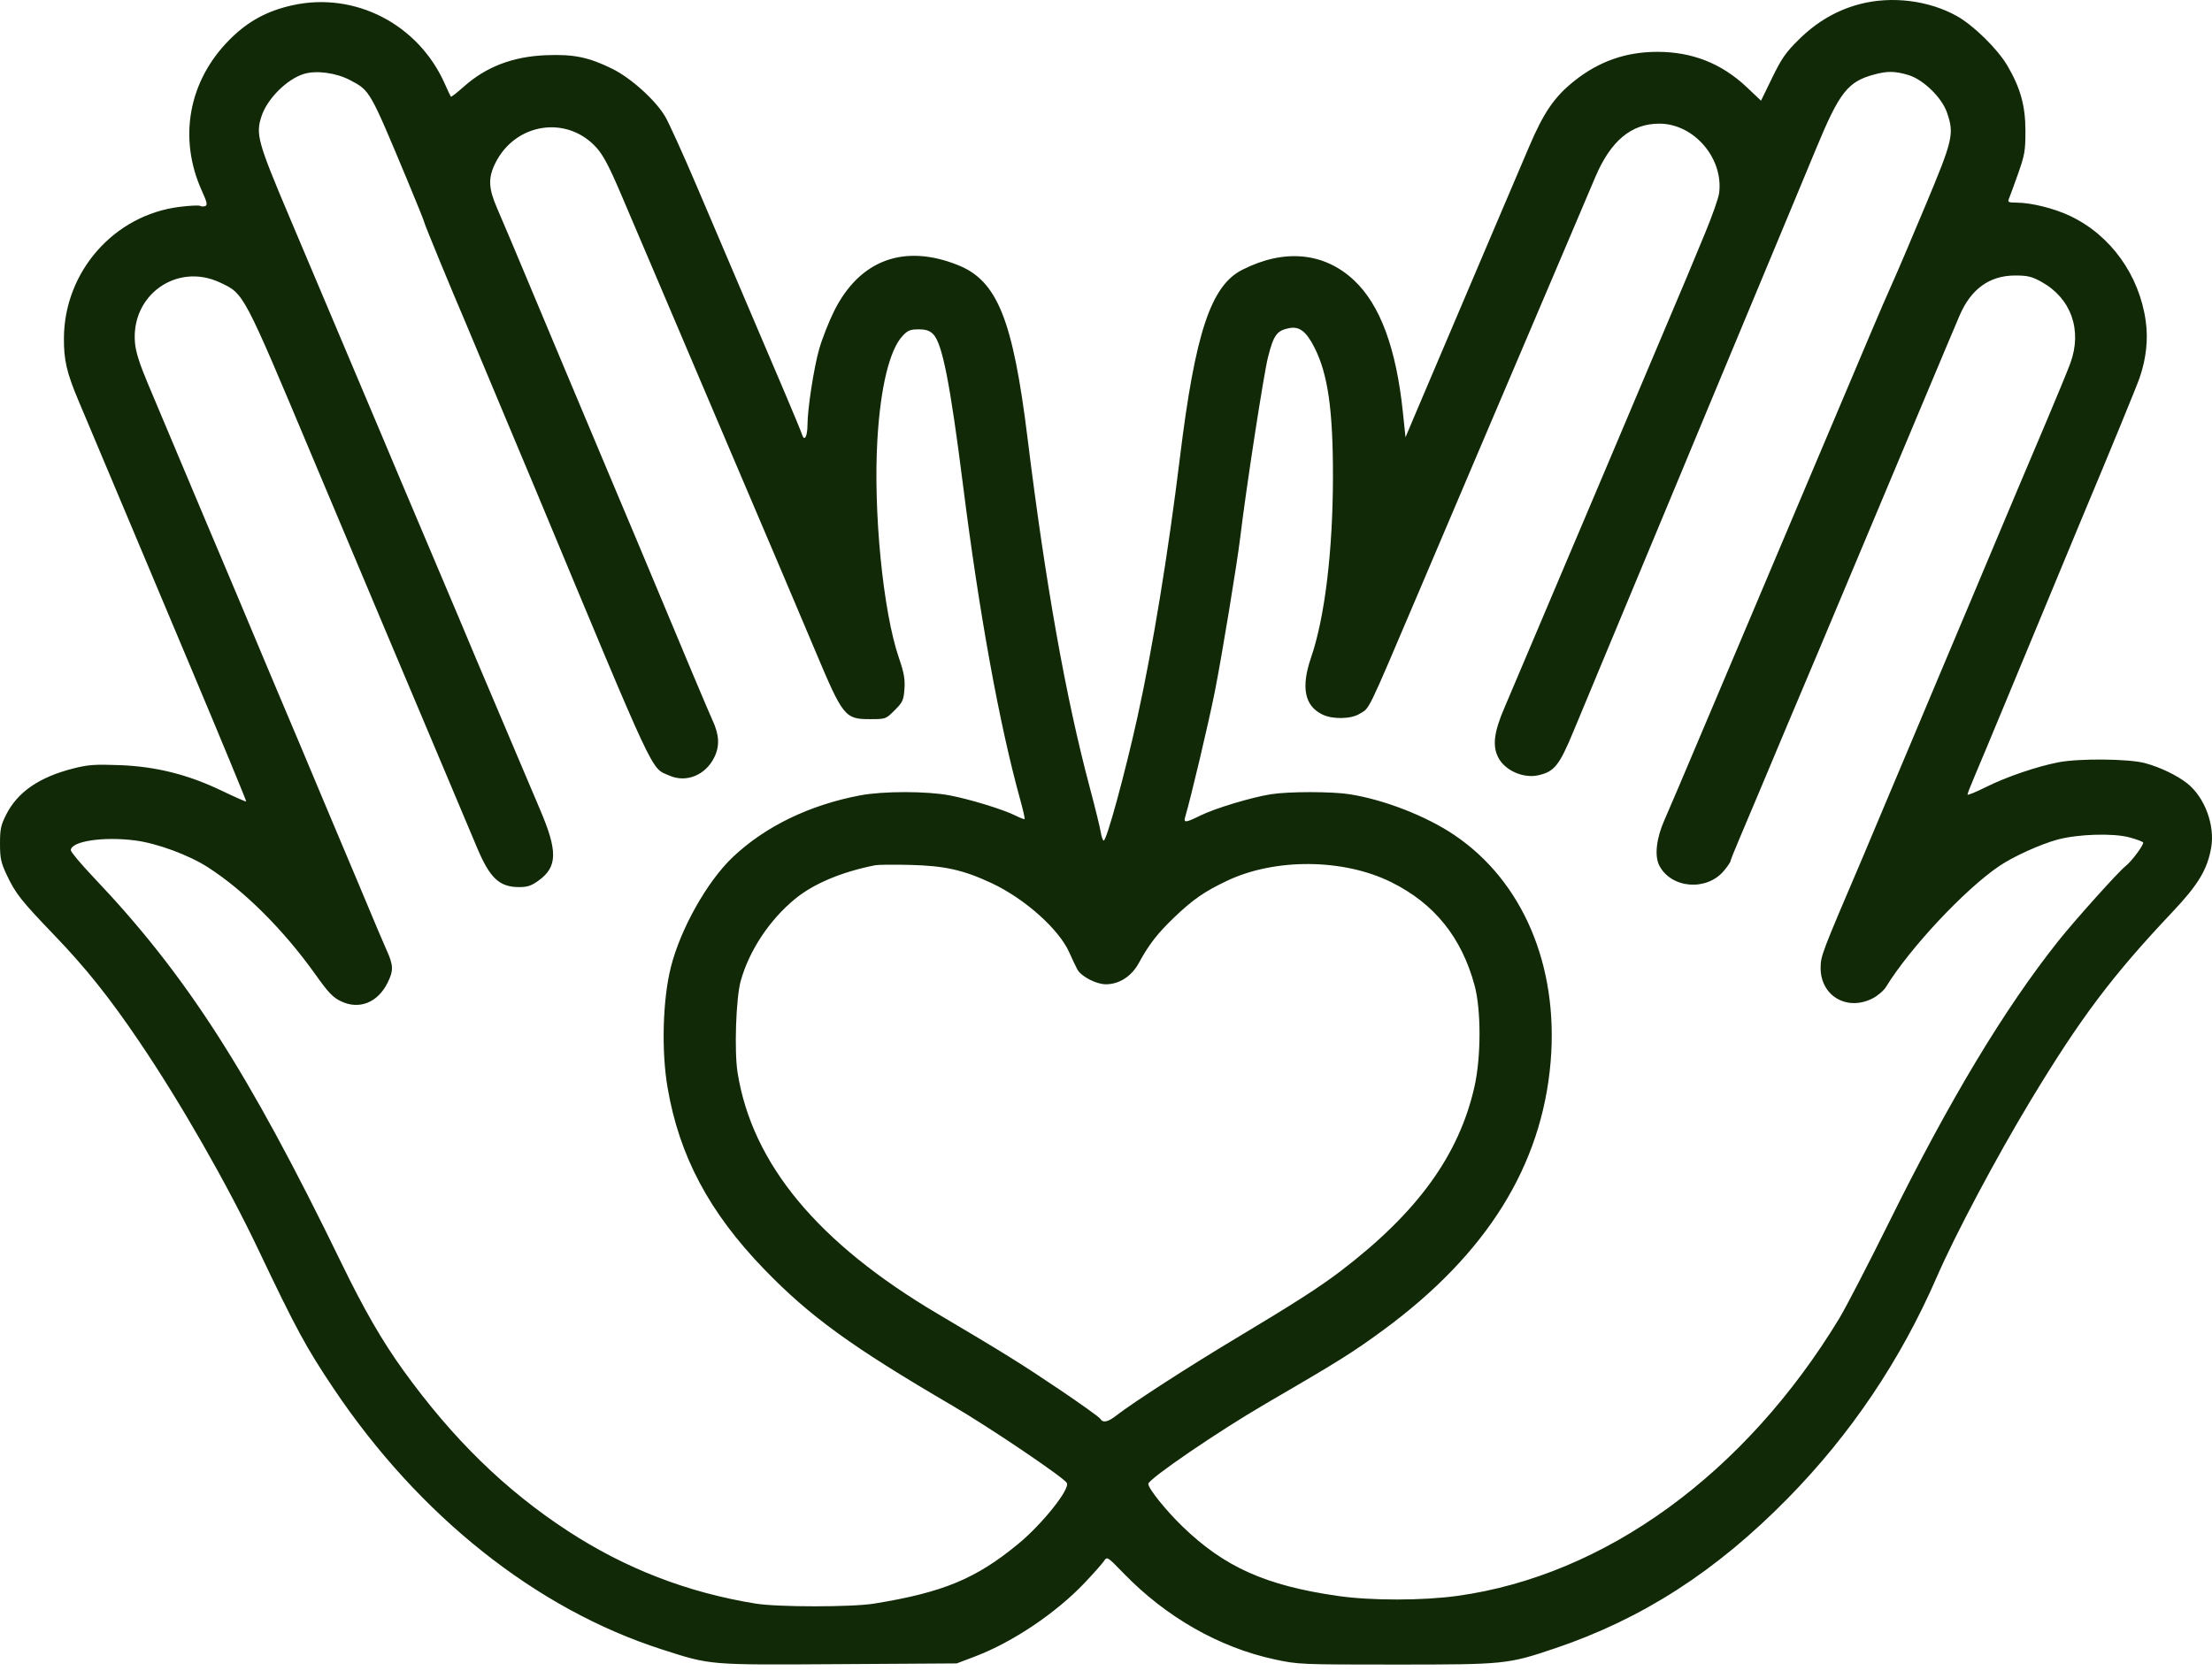 <svg width="90" height="68" viewBox="0 0 90 68" fill="none" xmlns="http://www.w3.org/2000/svg">
<path fill-rule="evenodd" clip-rule="evenodd" d="M75.674 0.166C74.743 0.409 73.927 0.882 73.194 1.604C72.661 2.129 72.488 2.376 72.106 3.163L71.651 4.097L71.073 3.55C70.05 2.583 68.855 2.11 67.435 2.11C66.166 2.11 65.072 2.49 64.076 3.277C63.248 3.931 62.809 4.569 62.198 6.01C61.987 6.506 61.213 8.325 60.477 10.05C58.739 14.13 57.938 16.012 57.523 16.997L57.186 17.796L57.08 16.782C56.808 14.166 56.151 12.396 55.084 11.4C53.869 10.265 52.242 10.115 50.542 10.981C49.266 11.63 48.63 13.548 48.01 18.605C47.531 22.511 46.896 26.394 46.28 29.181C45.769 31.492 45.027 34.21 44.906 34.21C44.871 34.21 44.815 34.046 44.782 33.845C44.748 33.644 44.551 32.841 44.343 32.061C43.365 28.395 42.542 23.779 41.808 17.832C41.212 13.007 40.58 11.432 38.983 10.791C36.783 9.908 34.978 10.577 33.938 12.658C33.722 13.092 33.448 13.79 33.329 14.209C33.111 14.979 32.856 16.635 32.854 17.299C32.852 17.76 32.729 17.984 32.637 17.694C32.601 17.582 32.283 16.812 31.931 15.984C30.906 13.577 29.466 10.198 28.359 7.6C27.795 6.276 27.21 4.985 27.058 4.732C26.661 4.067 25.668 3.173 24.914 2.801C23.953 2.327 23.346 2.202 22.225 2.246C20.874 2.299 19.779 2.716 18.877 3.522C18.602 3.766 18.363 3.953 18.346 3.935C18.329 3.917 18.218 3.683 18.1 3.415C17.025 0.985 14.442 -0.349 11.9 0.214C10.857 0.445 10.078 0.871 9.338 1.616C7.668 3.294 7.243 5.63 8.218 7.776C8.423 8.227 8.45 8.348 8.352 8.386C8.285 8.411 8.192 8.408 8.144 8.379C8.096 8.349 7.719 8.367 7.305 8.419C4.649 8.748 2.621 11.046 2.601 13.748C2.594 14.648 2.711 15.157 3.184 16.284C3.342 16.662 3.742 17.61 4.071 18.39C4.4 19.171 4.864 20.273 5.103 20.841C5.341 21.408 6.551 24.284 7.791 27.232C9.031 30.18 10.032 32.603 10.017 32.618C10.001 32.633 9.559 32.438 9.034 32.186C7.652 31.521 6.346 31.193 4.859 31.138C3.869 31.101 3.586 31.121 2.993 31.271C1.603 31.622 0.719 32.228 0.253 33.149C0.034 33.582 -0.001 33.747 2.54692e-05 34.339C0.001 34.933 0.039 35.108 0.279 35.616C0.63 36.361 0.864 36.658 2.203 38.052C3.495 39.395 4.452 40.595 5.668 42.391C7.343 44.866 9.229 48.162 10.507 50.847C12.054 54.1 12.458 54.845 13.583 56.522C17.054 61.694 21.815 65.479 26.913 67.12C28.936 67.771 28.787 67.759 34.147 67.725L38.927 67.695L39.67 67.413C41.203 66.831 42.969 65.644 44.138 64.409C44.493 64.034 44.843 63.639 44.915 63.532C45.046 63.338 45.049 63.34 45.733 64.045C47.456 65.819 49.614 67.047 51.858 67.531C52.814 67.738 52.914 67.742 56.798 67.742C61.225 67.742 61.347 67.73 63.258 67.085C66.815 65.886 69.816 63.954 72.738 60.979C75.304 58.367 77.328 55.36 78.805 51.965C79.561 50.227 81.219 47.108 82.62 44.786C84.648 41.426 85.938 39.711 88.389 37.116C89.439 36.006 89.809 35.39 89.966 34.5C90.127 33.581 89.702 32.441 88.988 31.878C88.569 31.548 87.877 31.217 87.265 31.054C86.607 30.879 84.592 30.86 83.756 31.022C82.875 31.192 81.628 31.618 80.806 32.029C80.392 32.237 80.053 32.374 80.053 32.335C80.053 32.295 80.184 31.956 80.345 31.582C80.506 31.207 81.054 29.894 81.563 28.665C82.764 25.763 84.382 21.864 84.703 21.099C85.856 18.352 86.946 15.698 87.061 15.358C87.326 14.578 87.408 13.8 87.303 13.059C87.037 11.185 85.874 9.57 84.228 8.789C83.575 8.479 82.648 8.249 82.046 8.246C81.722 8.245 81.68 8.225 81.735 8.095C81.771 8.012 81.937 7.557 82.105 7.084C82.38 6.307 82.41 6.137 82.409 5.322C82.408 4.306 82.206 3.576 81.674 2.671C81.274 1.99 80.292 1.027 79.613 0.65C78.466 0.013 76.964 -0.171 75.674 0.166ZM12.363 3.009C11.682 3.216 10.885 4.008 10.647 4.711C10.394 5.458 10.477 5.759 11.783 8.847C13.189 12.17 15.273 17.1 15.553 17.767C15.737 18.204 16.038 18.92 16.222 19.358C16.406 19.795 16.992 21.178 17.523 22.431C18.055 23.684 18.579 24.923 18.687 25.183C19.103 26.181 19.594 27.343 20.194 28.751C20.537 29.555 20.963 30.561 21.141 30.986C21.319 31.412 21.689 32.282 21.962 32.921C22.699 34.64 22.688 35.277 21.91 35.839C21.622 36.047 21.458 36.102 21.124 36.102C20.322 36.102 19.934 35.741 19.416 34.511C19.217 34.038 18.948 33.4 18.818 33.093C18.688 32.785 18.436 32.186 18.257 31.76C18.079 31.334 17.827 30.735 17.695 30.427C17.564 30.12 17.254 29.385 17.006 28.794C16.758 28.203 16.276 27.061 15.935 26.257C15.594 25.453 14.155 22.035 12.738 18.661C9.88 11.857 9.934 11.961 8.958 11.5C7.201 10.67 5.318 12.005 5.492 13.956C5.524 14.32 5.682 14.818 6.01 15.596C6.854 17.598 7.884 20.045 8.326 21.099C8.564 21.666 8.866 22.382 8.998 22.689C9.234 23.24 9.926 24.888 10.806 26.988C11.053 27.579 11.364 28.314 11.495 28.622C11.731 29.173 12.424 30.82 13.304 32.921C13.551 33.512 13.861 34.247 13.992 34.554C14.123 34.862 14.368 35.442 14.536 35.844C15.379 37.859 15.575 38.323 15.727 38.66C16.01 39.286 16.017 39.495 15.771 39.992C15.369 40.806 14.612 41.106 13.867 40.746C13.548 40.592 13.352 40.388 12.858 39.691C11.549 37.848 9.934 36.237 8.44 35.283C7.67 34.791 6.391 34.321 5.511 34.205C4.212 34.034 2.882 34.235 2.882 34.602C2.882 34.673 3.295 35.165 3.799 35.696C7.581 39.675 10.096 43.59 13.893 51.406C14.809 53.292 15.551 54.578 16.414 55.775C18.421 58.558 20.556 60.643 23.104 62.306C25.449 63.837 27.962 64.809 30.745 65.261C31.649 65.408 34.664 65.408 35.568 65.261C38.375 64.805 39.709 64.251 41.436 62.826C42.414 62.018 43.553 60.587 43.406 60.349C43.261 60.114 40.258 58.086 38.755 57.208C34.652 54.81 32.952 53.577 31.089 51.65C28.854 49.336 27.637 47.047 27.161 44.259C26.906 42.767 26.962 40.691 27.293 39.369C27.684 37.807 28.77 35.874 29.811 34.886C31.129 33.635 32.932 32.76 34.996 32.369C35.934 32.192 37.699 32.192 38.638 32.369C39.462 32.525 40.838 32.948 41.325 33.195C41.508 33.287 41.671 33.349 41.688 33.331C41.705 33.314 41.624 32.953 41.506 32.53C40.66 29.473 39.845 24.986 39.185 19.766C38.658 15.591 38.338 13.969 37.969 13.6C37.82 13.452 37.674 13.404 37.372 13.404C37.037 13.404 36.932 13.446 36.727 13.666C36.194 14.235 35.825 15.751 35.699 17.881C35.526 20.805 35.927 24.884 36.572 26.767C36.782 27.38 36.828 27.637 36.799 28.04C36.766 28.497 36.728 28.579 36.401 28.906C36.041 29.265 36.036 29.267 35.401 29.267C34.375 29.267 34.301 29.173 33.165 26.472C32.573 25.064 30.969 21.289 29.841 18.648C29.568 18.01 29.025 16.733 28.634 15.811C28.243 14.889 27.469 13.07 26.915 11.77C26.36 10.47 25.62 8.733 25.271 7.911C24.79 6.78 24.546 6.318 24.269 6.01C23.071 4.68 20.974 4.996 20.158 6.63C19.854 7.238 19.87 7.655 20.227 8.477C20.387 8.846 20.656 9.477 20.824 9.879C20.993 10.28 22.007 12.699 23.077 15.252C24.148 17.806 25.115 20.108 25.227 20.368C25.339 20.628 25.624 21.305 25.861 21.872C28.001 26.994 28.835 28.978 28.983 29.296C29.266 29.904 29.29 30.351 29.066 30.814C28.71 31.546 27.925 31.868 27.236 31.564C26.463 31.223 26.77 31.879 21.778 19.895C21.325 18.807 20.862 17.705 20.75 17.445C20.638 17.185 20.233 16.217 19.85 15.295C19.466 14.373 19.061 13.406 18.95 13.146C18.376 11.81 17.266 9.114 17.266 9.058C17.266 9.022 16.957 8.254 16.58 7.351C15.038 3.658 15.058 3.694 14.254 3.266C13.683 2.963 12.876 2.853 12.363 3.009ZM76.259 3.031C75.182 3.321 74.845 3.749 73.901 6.027C73.484 7.034 73.013 8.168 72.854 8.546C72.41 9.606 69.735 16.026 69.415 16.8C69.259 17.178 68.841 18.184 68.486 19.035C68.131 19.886 67.414 21.608 66.893 22.861C66.373 24.114 65.631 25.894 65.246 26.816C64.86 27.738 64.308 29.066 64.018 29.767C63.445 31.15 63.244 31.402 62.593 31.55C61.984 31.689 61.235 31.359 60.962 30.831C60.715 30.354 60.784 29.794 61.215 28.794C61.428 28.297 61.7 27.659 61.817 27.375C61.935 27.091 62.312 26.201 62.655 25.398C62.998 24.594 63.424 23.588 63.602 23.162C63.781 22.737 64.207 21.731 64.55 20.927C64.892 20.123 65.319 19.117 65.497 18.691C65.676 18.266 66.412 16.525 67.133 14.822C67.855 13.12 68.533 11.514 68.641 11.254C68.749 10.994 69.075 10.21 69.365 9.511C69.656 8.812 69.916 8.074 69.944 7.872C70.139 6.45 68.925 5.032 67.513 5.032C66.368 5.032 65.531 5.734 64.902 7.221C64.694 7.713 64.244 8.774 63.901 9.578C63.559 10.382 62.785 12.2 62.181 13.619C61.577 15.037 60.861 16.72 60.588 17.359C60.316 17.997 59.773 19.274 59.381 20.196C58.99 21.118 58.225 22.917 57.681 24.194C55.568 29.154 55.745 28.789 55.308 29.055C54.964 29.265 54.228 29.279 53.817 29.084C53.078 28.734 52.925 27.976 53.345 26.753C53.904 25.13 54.233 22.401 54.234 19.379C54.236 16.675 54.028 15.225 53.485 14.15C53.153 13.493 52.874 13.275 52.463 13.352C51.953 13.448 51.82 13.629 51.59 14.542C51.417 15.225 50.7 19.88 50.467 21.829C50.336 22.923 49.712 26.715 49.427 28.149C49.175 29.418 48.46 32.442 48.223 33.243C48.148 33.496 48.235 33.488 48.844 33.188C49.439 32.894 50.926 32.446 51.717 32.322C52.436 32.209 54.183 32.209 54.904 32.322C56.309 32.541 58.015 33.204 59.167 33.979C61.953 35.854 63.417 39.293 63.092 43.199C62.738 47.434 60.495 51.034 56.282 54.129C55.053 55.032 54.446 55.412 51.502 57.123C49.58 58.24 46.721 60.193 46.721 60.389C46.721 60.577 47.442 61.475 48.111 62.122C49.824 63.777 51.499 64.526 54.43 64.949C55.783 65.144 57.877 65.143 59.296 64.947C65.306 64.116 70.996 59.982 74.833 53.657C75.101 53.216 76.012 51.456 76.859 49.745C79.334 44.744 81.551 41.059 83.748 38.294C84.421 37.448 86.192 35.475 86.484 35.247C86.72 35.063 87.201 34.422 87.201 34.293C87.201 34.258 86.95 34.162 86.643 34.079C85.977 33.899 84.548 33.943 83.713 34.169C83.013 34.36 81.92 34.855 81.345 35.245C79.949 36.188 77.713 38.575 76.737 40.163C76.642 40.318 76.392 40.531 76.18 40.637C75.135 41.163 74.061 40.516 74.076 39.37C74.082 38.894 74.124 38.785 75.785 34.898C75.896 34.638 76.189 33.942 76.436 33.351C76.683 32.76 76.992 32.024 77.124 31.717C77.255 31.41 77.507 30.81 77.686 30.384C77.864 29.959 78.116 29.359 78.246 29.052C78.377 28.744 78.686 28.009 78.933 27.418C79.18 26.827 79.49 26.092 79.621 25.785C79.752 25.477 79.997 24.897 80.165 24.495C80.333 24.093 80.74 23.126 81.069 22.345C81.398 21.565 81.862 20.462 82.1 19.895C82.339 19.328 82.871 18.07 83.283 17.101C83.694 16.131 84.124 15.087 84.237 14.779C84.73 13.436 84.267 12.135 83.059 11.469C82.667 11.253 82.499 11.212 81.991 11.212C80.951 11.212 80.192 11.76 79.728 12.845C79.587 13.176 79.333 13.775 79.164 14.178C78.995 14.579 77.826 17.365 76.565 20.368C75.304 23.371 74.134 26.156 73.965 26.558C73.796 26.96 73.551 27.541 73.42 27.848C73.289 28.155 72.93 29.007 72.622 29.739C72.314 30.473 71.859 31.556 71.611 32.147C71.363 32.738 70.991 33.62 70.783 34.107C70.576 34.594 70.406 35.02 70.406 35.054C70.406 35.089 70.29 35.258 70.147 35.431C69.448 36.278 67.999 36.165 67.512 35.224C67.312 34.838 67.39 34.126 67.712 33.394C67.965 32.818 68.3 32.031 69.887 28.278C70.277 27.356 70.867 25.963 71.197 25.183C72.014 23.253 72.753 21.505 73.596 19.508C73.986 18.586 74.575 17.193 74.906 16.413C75.236 15.633 75.776 14.356 76.106 13.576C76.435 12.795 76.837 11.867 76.999 11.512C77.161 11.158 77.759 9.754 78.328 8.394C79.464 5.683 79.516 5.457 79.219 4.585C79.01 3.97 78.25 3.232 77.64 3.051C77.101 2.891 76.796 2.887 76.259 3.031ZM35.611 35.212C34.238 35.484 33.099 35.964 32.338 36.591C31.302 37.445 30.477 38.695 30.136 39.928C29.944 40.624 29.871 42.78 30.01 43.653C30.604 47.367 33.276 50.588 38.161 53.474C40.812 55.041 41.577 55.517 43.104 56.547C43.98 57.138 44.728 57.674 44.766 57.738C44.872 57.917 45.073 57.878 45.417 57.609C46.08 57.092 48.398 55.595 50.29 54.463C52.657 53.046 53.702 52.375 54.561 51.718C57.672 49.344 59.36 47.015 59.991 44.227C60.264 43.02 60.267 41.097 59.996 40.1C59.465 38.138 58.352 36.762 56.595 35.896C54.655 34.939 51.883 34.917 49.929 35.843C48.999 36.284 48.538 36.605 47.767 37.343C47.089 37.994 46.745 38.438 46.334 39.194C46.041 39.733 45.538 40.057 44.994 40.057C44.603 40.057 43.991 39.739 43.835 39.455C43.771 39.337 43.624 39.027 43.509 38.767C43.09 37.817 41.69 36.567 40.336 35.936C39.197 35.404 38.428 35.232 37.032 35.199C36.369 35.182 35.729 35.189 35.611 35.212Z" fill="#112907"/>
</svg>